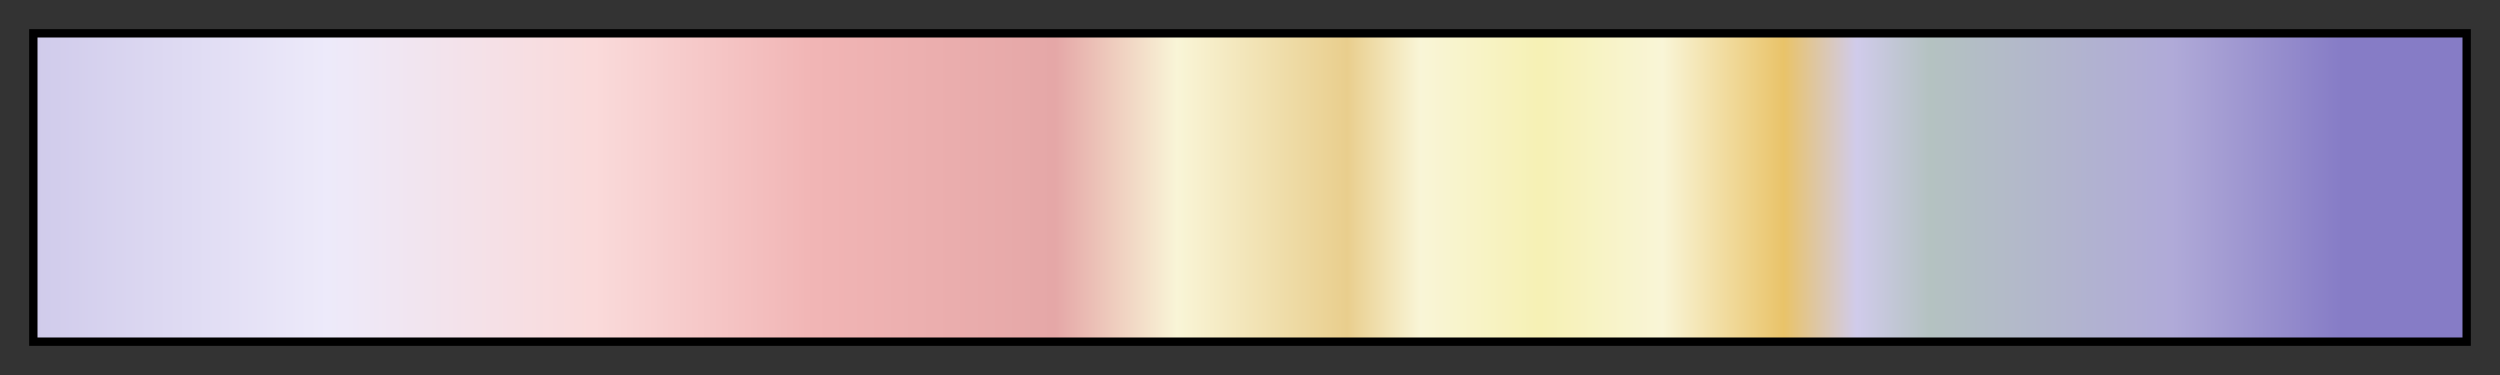 <?xml version="1.0" encoding="UTF-8"?>
<svg xmlns="http://www.w3.org/2000/svg" version="1.1" width="300px" height="45px" viewBox="0 0 300 45">
  <rect x="0" y="0" width="300" height="45" fill="#333333" stroke="none"/>
  <g>
    <defs>
      <linearGradient id="gr37_hult" gradientUnits="objectBoundingBox" spreadMethod="pad" x1="0%" x2="100%" y1="0%" y2="0%">
        <stop offset="0.00%" stop-color="rgb(208,203,235)" stop-opacity="1"/>
        <stop offset="12.01%" stop-color="rgb(237,234,250)" stop-opacity="1"/>
        <stop offset="23.00%" stop-color="rgb(250,218,218)" stop-opacity="1"/>
        <stop offset="32.01%" stop-color="rgb(241,181,181)" stop-opacity="1"/>
        <stop offset="41.99%" stop-color="rgb(229,167,167)" stop-opacity="1"/>
        <stop offset="47.00%" stop-color="rgb(249,245,215)" stop-opacity="1"/>
        <stop offset="54.00%" stop-color="rgb(233,206,141)" stop-opacity="1"/>
        <stop offset="57.01%" stop-color="rgb(249,245,215)" stop-opacity="1"/>
        <stop offset="62.01%" stop-color="rgb(246,241,180)" stop-opacity="1"/>
        <stop offset="66.99%" stop-color="rgb(249,245,215)" stop-opacity="1"/>
        <stop offset="72.00%" stop-color="rgb(233,195,105)" stop-opacity="1"/>
        <stop offset="75.00%" stop-color="rgb(208,203,235)" stop-opacity="1"/>
        <stop offset="78.00%" stop-color="rgb(180,194,193)" stop-opacity="1"/>
        <stop offset="87.99%" stop-color="rgb(176,170,216)" stop-opacity="1"/>
        <stop offset="95.00%" stop-color="rgb(134,124,198)" stop-opacity="1"/>
        <stop offset="100.00%" stop-color="rgb(134,124,198)" stop-opacity="1"/>
      </linearGradient>
    </defs>
    <rect fill="url(#gr37_hult)" x="4" y="4" width="292" height="37" stroke="black" stroke-width="1"/>
  </g>
</svg>
